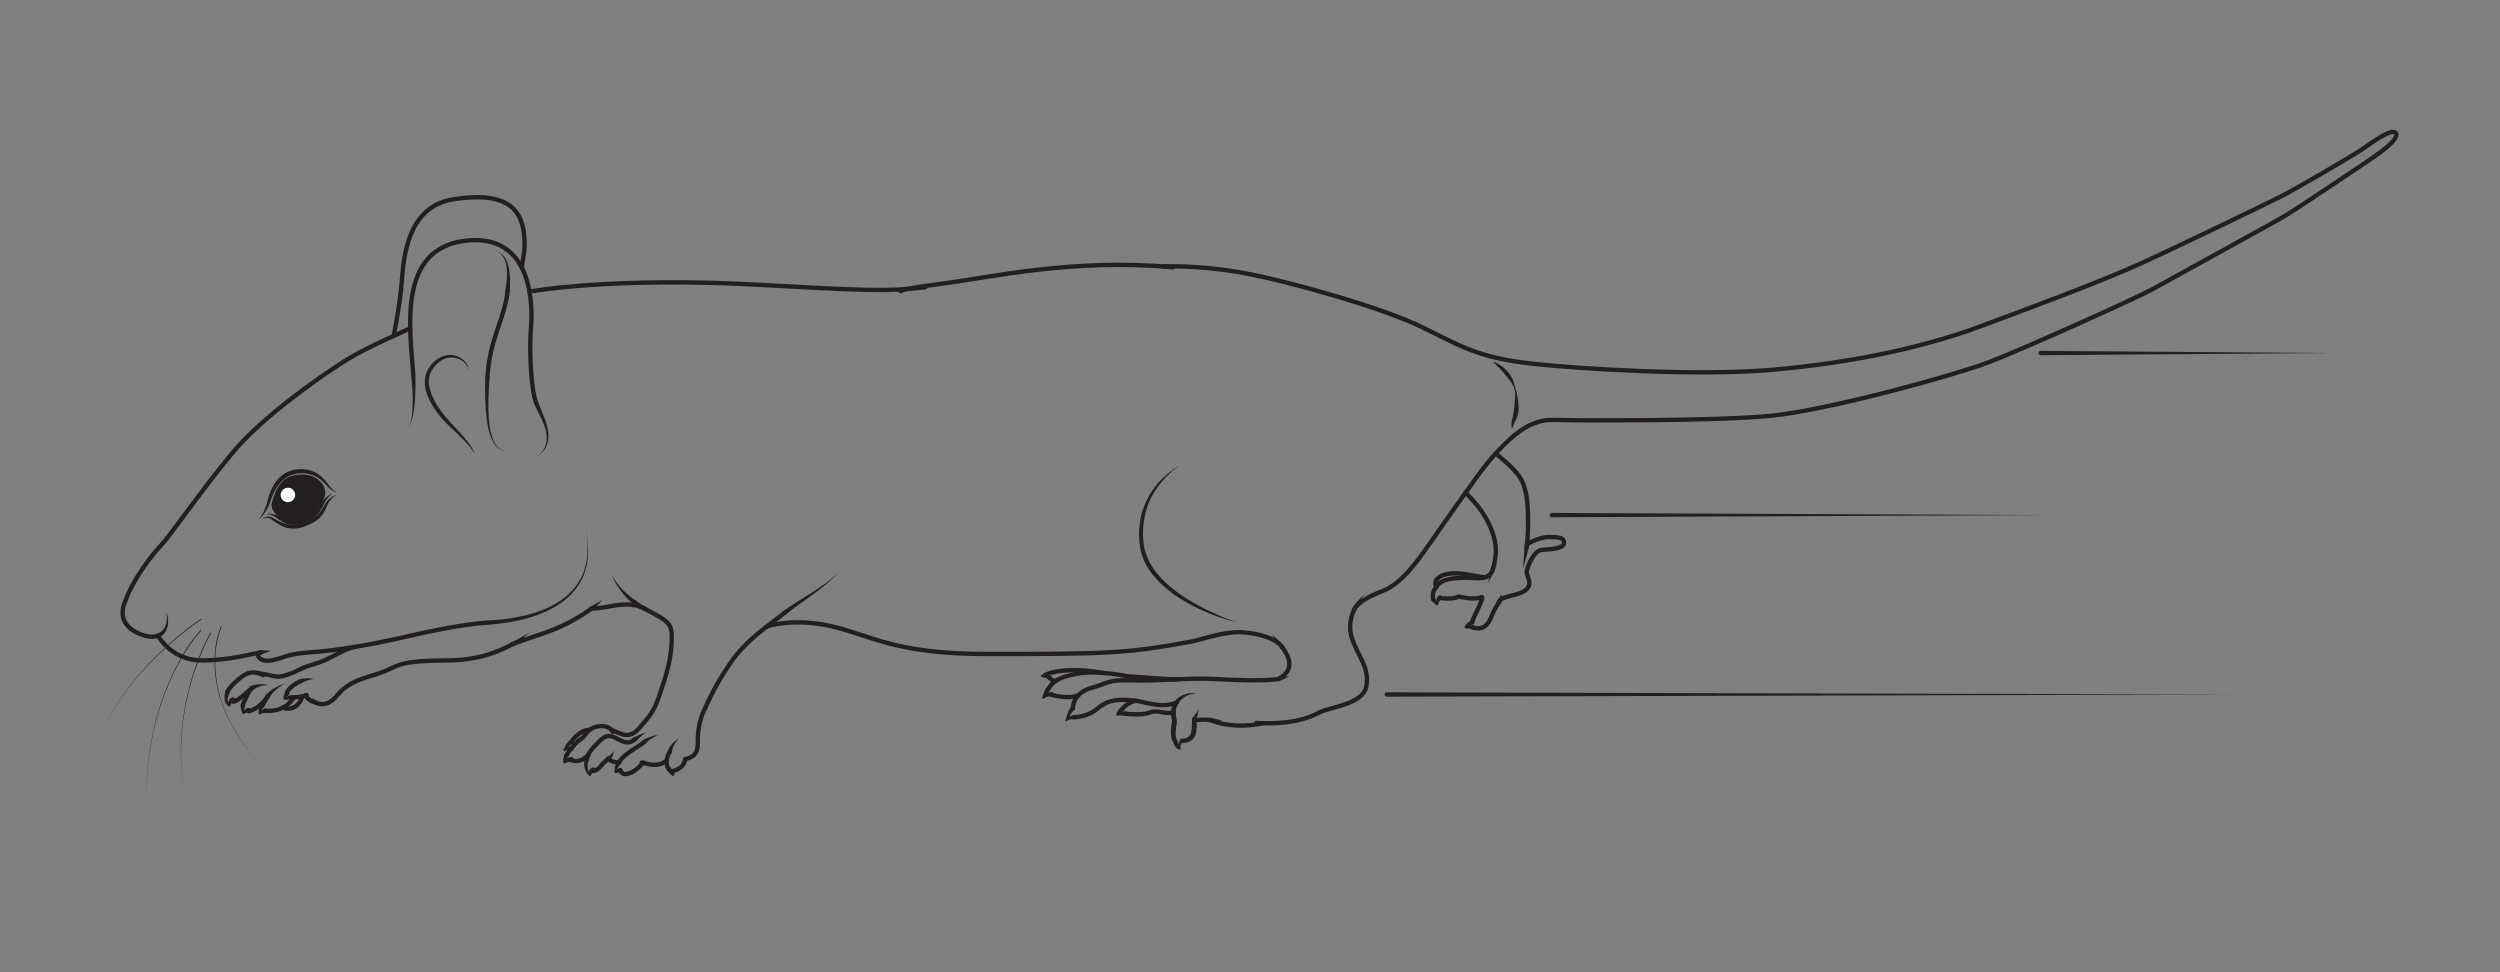 <?xml version="1.0" encoding="UTF-8" standalone="no"?>
<!DOCTYPE svg PUBLIC "-//W3C//DTD SVG 1.1//EN" "http://www.w3.org/Graphics/SVG/1.1/DTD/svg11.dtd">
<svg width="100%" height="100%" viewBox="0 0 1800 700" version="1.1" xmlns="http://www.w3.org/2000/svg" xmlns:xlink="http://www.w3.org/1999/xlink" xml:space="preserve" xmlns:serif="http://www.serif.com/" style="fill-rule:evenodd;clip-rule:evenodd;stroke-linecap:round;stroke-linejoin:round;stroke-miterlimit:10;">
    <rect x="0" y="0" width="1800" height="700" fill="#808080" stroke="none"/>
    <g transform="matrix(1,0,0,1,-8100,-3375)">
        <g id="Page-26" serif:id="Page 26" transform="matrix(4.167,0,0,4.167,8100,3375)">
            <rect x="0" y="0" width="432" height="168" style="fill:none;"/>
            <g id="Locomotion-fast--lean" serif:id="Locomotion fast, lean">
                <g transform="matrix(0.933,0.359,0.359,-0.933,114.435,127.24)">
                    <path d="M5.113,-2.239C7.151,-0.891 6.38,0.43 5.82,1.982C5.261,3.533 5.016,5.492 5.113,6.674C5.306,9.032 5.293,11.106 6.395,15.919C7.496,20.733 10.318,24.553 12.049,27.517" style="fill:none;fill-rule:nonzero;stroke:rgb(35,31,32);stroke-width:0.75px;"/>
                </g>
                <g transform="matrix(1,0,0,1,135.331,99.604)">
                    <path d="M0,5.991C1.594,4.813 3.284,3.848 4.921,2.803C6.555,1.762 8.176,0.676 9.537,-0.722C8.269,0.762 6.703,1.965 5.132,3.114C3.56,4.264 1.929,5.344 0.468,6.577C0.312,6.713 0.075,6.695 -0.061,6.539C-0.196,6.382 -0.179,6.145 -0.022,6.01C-0.017,6.005 -0.006,5.996 0,5.991" style="fill:rgb(35,31,32);fill-rule:nonzero;"/>
                </g>
                <g transform="matrix(0.708,-0.706,-0.706,-0.708,117.377,133.625)">
                    <path d="M-0.42,1.017C-0.42,1.017 1.15,-0.001 2.462,1.017" style="fill:none;fill-rule:nonzero;stroke:rgb(35,31,32);stroke-width:0.75px;"/>
                </g>
                <g transform="matrix(-0.027,1,1,0.027,116.684,132.066)">
                    <path d="M-2.173,-1.007C-2.173,-1.007 -0.317,-2.151 0.951,-1.007" style="fill:none;fill-rule:nonzero;stroke:rgb(35,31,32);stroke-width:0.75px;"/>
                </g>
                <g transform="matrix(1,0,0,1,115.203,132.149)">
                    <path d="M0,-0.808C0,-0.808 -0.625,0 -2.029,0C-3.433,0 -3.854,-0.387 -4.31,-0.405" style="fill:none;fill-rule:nonzero;stroke:rgb(35,31,32);stroke-width:0.75px;"/>
                </g>
                <g transform="matrix(1,0,0,1,107.174,132.876)">
                    <path d="M0,0.184C0,0.184 0.21,1.237 1.579,0.746C2.948,0.254 3.562,-0.886 4.097,-1.053" style="fill:none;fill-rule:nonzero;stroke:rgb(35,31,32);stroke-width:0.75px;"/>
                </g>
                <g transform="matrix(-0.775,0.632,0.632,0.775,108.548,132.704)">
                    <path d="M-4.902,-1.745C-3.762,-1.679 -0.87,-2.408 0.621,-1.745" style="fill:none;fill-rule:nonzero;stroke:rgb(35,31,32);stroke-width:0.75px;"/>
                </g>
                <g transform="matrix(1,0,0,1,102.257,131.41)">
                    <path d="M0,1.763C0,1.763 0.69,2.08 1.571,0.932C2.011,0.358 2.474,0.033 2.878,-0.317" style="fill:none;fill-rule:nonzero;stroke:rgb(35,31,32);stroke-width:0.75px;"/>
                </g>
                <g transform="matrix(1,0,0,1,109.685,130.213)">
                    <path d="M0,-2.465C-0.842,-1.815 -1.417,-1.699 -2.833,-2.465C-4.25,-3.231 -4.864,-3.396 -6.127,-2.132C-7.391,-0.869 -8.042,-0.18 -8.271,0.931" style="fill:none;fill-rule:nonzero;stroke:rgb(35,31,32);stroke-width:0.75px;"/>
                </g>
                <g transform="matrix(1,0,0,1,104.89,130.48)">
                    <path d="M0,0.33C0.492,0.084 0.916,-0.253 1.203,-0.779C1.173,-0.197 0.882,0.419 0.49,0.897L0.472,0.92C0.337,1.085 0.093,1.109 -0.072,0.975C-0.237,0.839 -0.261,0.596 -0.126,0.431C-0.091,0.388 -0.046,0.353 0,0.33" style="fill:rgb(35,31,32);fill-rule:nonzero;"/>
                </g>
                <g transform="matrix(1,0,0,1,117.315,130.311)">
                    <path d="M0,-2.743C-0.652,-2.062 -1.158,-1.197 -1.212,-0.367C-1.226,-0.158 -1.406,0 -1.615,-0.014C-1.823,-0.027 -1.982,-0.207 -1.968,-0.416C-1.966,-0.452 -1.958,-0.489 -1.946,-0.521C-1.574,-1.556 -0.804,-2.242 0,-2.743" style="fill:rgb(35,31,32);fill-rule:nonzero;"/>
                </g>
                <g transform="matrix(1,0,0,1,113.736,128.717)">
                    <path d="M0,-1.762C-0.835,-1.34 -1.688,-0.832 -2.238,-0.188L-2.246,-0.179C-2.381,-0.02 -2.621,0 -2.78,-0.137C-2.939,-0.273 -2.958,-0.512 -2.823,-0.671C-2.8,-0.698 -2.773,-0.722 -2.745,-0.741C-1.861,-1.332 -0.931,-1.561 0,-1.762" style="fill:rgb(35,31,32);fill-rule:nonzero;"/>
                </g>
                <g transform="matrix(1,0,0,1,111.6,128.208)">
                    <path d="M0,-1.685C-0.602,-1.21 -1.183,-0.704 -1.685,-0.163C-1.828,-0.009 -2.068,0 -2.222,-0.143C-2.376,-0.286 -2.385,-0.527 -2.242,-0.68C-2.213,-0.711 -2.179,-0.737 -2.144,-0.756C-1.44,-1.135 -0.726,-1.426 0,-1.685" style="fill:rgb(35,31,32);fill-rule:nonzero;"/>
                </g>
                <g transform="matrix(0.937,0.348,0.348,-0.937,105.331,130.78)">
                    <path d="M-0.06,-0.335C-0.06,-0.335 0.539,-0.829 1.866,-0.335" style="fill:none;fill-rule:nonzero;stroke:rgb(35,31,32);stroke-width:0.75px;"/>
                </g>
                <g transform="matrix(0.969,-0.245,-0.245,-0.969,98.493,131.636)">
                    <path d="M0.069,0.395C0.069,0.395 1.321,-0.932 3.412,0.395" style="fill:none;fill-rule:nonzero;stroke:rgb(35,31,32);stroke-width:0.75px;"/>
                </g>
                <g transform="matrix(1,0,0,1,105.91,129.196)">
                    <path d="M0,-2.718C0,-2.718 -0.575,-4.03 -2.565,-3.685C-4.556,-3.34 -4.729,-1.981 -5.457,-1.559C-6.184,-1.138 -7.639,0.47 -8.021,1.312" style="fill:none;fill-rule:nonzero;stroke:rgb(35,31,32);stroke-width:0.75px;"/>
                </g>
                <g transform="matrix(1,0,0,1,115.986,133.771)">
                    <path d="M0,-0.953C0.052,-0.78 0.121,-0.593 0.195,-0.422C0.268,-0.254 0.36,-0.073 0.454,0.026L0.455,0.026L0.223,0.215C0.147,0.087 0.085,-0.035 0.037,-0.186C0.002,-0.336 -0.073,-0.514 0.083,-0.805C0.212,-0.967 0.449,-0.993 0.61,-0.863C0.771,-0.733 0.798,-0.498 0.668,-0.336C0.671,-0.418 0.589,-0.323 0.571,-0.225C0.542,-0.124 0.531,0.003 0.528,0.117L0.527,0.163C0.525,0.252 0.451,0.323 0.361,0.321C0.338,0.32 0.316,0.315 0.296,0.306L0.294,0.305C0.05,0.191 -0.091,0.033 -0.247,-0.119C-0.397,-0.276 -0.531,-0.432 -0.666,-0.608L-0.67,-0.614C-0.797,-0.782 -0.765,-1.021 -0.596,-1.148C-0.428,-1.276 -0.189,-1.243 -0.062,-1.075C-0.033,-1.038 -0.013,-0.996 0,-0.953" style="fill:rgb(35,31,32);fill-rule:nonzero;"/>
                </g>
                <g transform="matrix(1,0,0,1,107.263,132.927)">
                    <path d="M0,-0.956C-0.18,-0.767 -0.36,-0.522 -0.496,-0.28C-0.632,-0.034 -0.732,0.231 -0.737,0.497L-0.737,0.498L-0.991,0.391C-0.88,0.268 -0.77,0.154 -0.639,0.044C-0.497,-0.06 -0.394,-0.185 -0.089,-0.241C0.118,-0.241 0.286,-0.073 0.286,0.134C0.286,0.341 0.118,0.509 -0.089,0.509C-0.089,0.467 -0.264,0.484 -0.387,0.516C-0.522,0.548 -0.667,0.597 -0.801,0.649L-0.837,0.663C-0.92,0.695 -1.014,0.654 -1.047,0.571L-1.055,0.541L-1.056,0.54C-1.133,0.193 -1.083,-0.157 -0.994,-0.478C-0.898,-0.805 -0.776,-1.099 -0.599,-1.408C-0.495,-1.589 -0.264,-1.651 -0.083,-1.548C0.098,-1.443 0.161,-1.212 0.057,-1.031C0.042,-1.005 0.02,-0.977 0,-0.956" style="fill:rgb(35,31,32);fill-rule:nonzero;"/>
                </g>
                <g transform="matrix(1,0,0,1,101.764,133.53)">
                    <path d="M0,-2.252C-0.081,-2.077 -0.15,-1.839 -0.19,-1.621C-0.231,-1.398 -0.245,-1.17 -0.229,-0.945C-0.202,-0.494 -0.019,-0.062 0.294,0.288L0.296,0.29L0.026,0.407C-0.024,0.086 -0.035,-0.274 0.246,-0.64L0.342,-0.766C0.487,-0.955 0.758,-0.991 0.947,-0.846C1.136,-0.701 1.172,-0.431 1.027,-0.241C0.954,-0.147 0.849,-0.09 0.739,-0.075C0.595,-0.057 0.421,0.175 0.347,0.407L0.331,0.457C0.305,0.54 0.217,0.585 0.135,0.559C0.113,0.552 0.093,0.54 0.077,0.525L0.074,0.522C-0.339,0.181 -0.648,-0.319 -0.759,-0.864C-0.818,-1.135 -0.84,-1.412 -0.83,-1.688C-0.816,-1.968 -0.786,-2.224 -0.7,-2.523C-0.642,-2.722 -0.433,-2.837 -0.234,-2.779C-0.034,-2.722 0.082,-2.513 0.024,-2.314C0.019,-2.296 0.012,-2.278 0.005,-2.263L0,-2.252Z" style="fill:rgb(35,31,32);fill-rule:nonzero;"/>
                </g>
                <g transform="matrix(1,0,0,1,98.21,131.277)">
                    <path d="M0,-0.576C-0.246,-0.275 -0.508,0.113 -0.545,0.468L-0.546,0.471L-0.806,0.37C-0.675,0.221 -0.543,0.083 -0.392,-0.053C-0.23,-0.182 -0.101,-0.324 0.211,-0.414L0.397,-0.467C0.63,-0.533 0.873,-0.398 0.939,-0.166C1.006,0.067 0.871,0.31 0.638,0.376C0.518,0.41 0.394,0.391 0.294,0.331C0.239,0.299 0.041,0.348 -0.112,0.404C-0.275,0.463 -0.444,0.539 -0.603,0.619L-0.63,0.633C-0.71,0.674 -0.808,0.642 -0.849,0.562C-0.855,0.548 -0.86,0.533 -0.863,0.519L-0.864,0.516C-0.933,0.246 -0.9,-0.011 -0.855,-0.252C-0.806,-0.497 -0.741,-0.719 -0.643,-0.962C-0.564,-1.156 -0.343,-1.25 -0.149,-1.172C0.045,-1.093 0.14,-0.872 0.061,-0.678C0.046,-0.641 0.023,-0.604 0,-0.576" style="fill:rgb(35,31,32);fill-rule:nonzero;"/>
                </g>
                <g transform="matrix(0.381,0.925,0.925,-0.381,61.05,102.635)">
                    <path d="M14.398,-13.492C14.398,-13.492 16.834,-12.301 15.096,-9.183C13.358,-6.066 14.437,-2.618 14.398,0.005C14.362,2.63 13.771,3.204 16.796,10.653C18.833,15.661 18.767,19.476 18.486,22.188" style="fill:none;fill-rule:nonzero;stroke:rgb(35,31,32);stroke-width:0.75px;"/>
                </g>
                <g transform="matrix(1,0,0,1,88.429,110.201)">
                    <path d="M0,0.746C0.5,0.547 0.99,0.283 1.478,0C1.967,-0.275 2.455,-0.596 2.995,-0.779C2.512,-0.483 2.122,-0.079 1.701,0.303C1.283,0.687 0.847,1.069 0.355,1.406C0.185,1.525 -0.051,1.483 -0.17,1.312C-0.289,1.141 -0.247,0.906 -0.076,0.787C-0.053,0.77 -0.024,0.756 0,0.746" style="fill:rgb(35,31,32);fill-rule:nonzero;"/>
                </g>
                <g transform="matrix(1,0,0,1,88.607,105.121)">
                    <path d="M0,6.156C0,6.156 3.047,5.046 5.688,4.166C7.839,3.448 10.881,2.01 13.65,0" style="fill:none;fill-rule:nonzero;stroke:rgb(35,31,32);stroke-width:0.75px;"/>
                </g>
                <g transform="matrix(1,0,0,1,102.037,104.432)">
                    <path d="M0,0.385L2.059,-0.773L0.44,0.992C0.298,1.148 0.057,1.158 -0.099,1.016C-0.254,0.873 -0.265,0.632 -0.123,0.476C-0.095,0.446 -0.063,0.421 -0.03,0.402L0,0.385Z" style="fill:rgb(35,31,32);fill-rule:nonzero;"/>
                </g>
                <g transform="matrix(0.736,-0.677,-0.677,-0.736,50.612,120.423)">
                    <path d="M-0.433,1.11C0.645,1.886 2.845,1.11 2.845,1.11" style="fill:none;fill-rule:nonzero;stroke:rgb(35,31,32);stroke-width:0.75px;"/>
                </g>
                <g transform="matrix(-0.988,0.153,0.153,0.988,50.318,120.719)">
                    <path d="M-2.734,-0.211C-1.919,0.05 0.016,-0.211 0.016,-0.211" style="fill:none;fill-rule:nonzero;stroke:rgb(35,31,32);stroke-width:0.75px;"/>
                </g>
                <g transform="matrix(1,0,0,1,50.3,119.429)">
                    <path d="M0,1.457C-0.308,1.415 -0.692,1.451 -1.046,1.502L-1.047,1.502L-1.06,1.504C-1.149,1.516 -1.233,1.462 -1.261,1.38C-1.332,1.177 -1.315,0.959 -1.267,0.769C-1.215,0.572 -1.151,0.406 -1.035,0.218L-1.014,0.183C-0.9,-0.001 -0.66,-0.059 -0.476,0.055C-0.292,0.167 -0.234,0.408 -0.347,0.592C-0.382,0.648 -0.43,0.693 -0.482,0.725C-0.579,0.781 -0.696,0.89 -0.779,0.988C-0.865,1.092 -0.929,1.203 -0.945,1.323L-1.16,1.201L-1.159,1.201C-0.818,1.007 -0.49,0.826 -0.062,0.71L-0.048,0.706C0.157,0.65 0.368,0.771 0.423,0.976C0.479,1.181 0.358,1.392 0.153,1.447C0.103,1.462 0.049,1.464 0,1.457" style="fill:rgb(35,31,32);fill-rule:nonzero;"/>
                </g>
                <g transform="matrix(1,0,0,1,51.804,118.004)">
                    <path d="M0,-0.668C0.24,-0.731 0.436,-0.753 0.649,-0.775C0.858,-0.795 1.065,-0.803 1.271,-0.804C1.683,-0.803 2.088,-0.77 2.485,-0.707C2.088,-0.645 1.701,-0.553 1.329,-0.434C1.143,-0.372 0.96,-0.305 0.785,-0.23C0.614,-0.155 0.428,-0.066 0.299,0.019C0.124,0.136 -0.112,0.089 -0.229,-0.086C-0.346,-0.261 -0.299,-0.498 -0.124,-0.614C-0.088,-0.639 -0.05,-0.655 -0.011,-0.666L0,-0.668Z" style="fill:rgb(35,31,32);fill-rule:nonzero;"/>
                </g>
                <g transform="matrix(0.828,0.561,0.561,-0.828,53.195,119.81)">
                    <path d="M-0.18,-0.589C-0.18,-0.589 0.903,-0.976 1.919,-0.589" style="fill:none;fill-rule:nonzero;stroke:rgb(35,31,32);stroke-width:0.75px;"/>
                </g>
                <g transform="matrix(1,0,0,1,40.052,119.673)">
                    <path d="M0,1.319C0,1.319 -0.083,2.14 1.563,0.848C2.598,0.036 3.058,-0.493 3.551,-0.821" style="fill:none;fill-rule:nonzero;stroke:rgb(35,31,32);stroke-width:0.75px;"/>
                </g>
                <g transform="matrix(1,0,0,1,45.468,118.424)">
                    <path d="M0,-1.768C0,-1.768 -1.779,-2.938 -3.578,-1.582C-3.578,-1.582 -5.742,0.003 -6.191,1.17" style="fill:none;fill-rule:nonzero;stroke:rgb(35,31,32);stroke-width:0.75px;"/>
                </g>
                <g transform="matrix(1,0,0,1,43.396,118.952)">
                    <path d="M0,-0.412C0.277,-0.549 0.513,-0.601 0.767,-0.659C1.017,-0.709 1.267,-0.739 1.517,-0.748C2.015,-0.768 2.508,-0.706 2.967,-0.565C2.487,-0.582 2.018,-0.516 1.578,-0.378C1.358,-0.31 1.146,-0.225 0.945,-0.125C0.751,-0.027 0.541,0.096 0.415,0.213C0.262,0.356 0.021,0.348 -0.122,0.194C-0.265,0.04 -0.256,-0.2 -0.103,-0.343C-0.076,-0.369 -0.045,-0.39 -0.014,-0.405L0,-0.412Z" style="fill:rgb(35,31,32);fill-rule:nonzero;"/>
                </g>
                <g transform="matrix(1,0,0,1,42.847,120.872)">
                    <path d="M0,1.847C0,1.847 -0.271,2.397 1.337,1.517C2.159,1.067 3.052,0.053 3.417,-0.55" style="fill:none;fill-rule:nonzero;stroke:rgb(35,31,32);stroke-width:0.75px;"/>
                </g>
                <g transform="matrix(1,0,0,1,43.603,121.933)">
                    <path d="M0,-3.081C-0.082,-3.021 -0.571,-2.646 -1.069,-1.412C-1.305,-0.828 -1.614,-0.475 -1.655,0" style="fill:none;fill-rule:nonzero;stroke:rgb(35,31,32);stroke-width:0.75px;"/>
                </g>
                <g transform="matrix(0.904,-0.428,-0.428,-0.904,46.462,123.767)">
                    <path d="M-0.162,1.136C-0.162,1.136 2.676,-0.715 5.253,1.136" style="fill:none;fill-rule:nonzero;stroke:rgb(35,31,32);stroke-width:0.75px;"/>
                </g>
                <g transform="matrix(-0.51,0.86,0.86,0.51,46.237,121.811)">
                    <path d="M-1.295,-0.737C-0.694,-0.73 -0.107,-0.749 0.42,-0.737" style="fill:none;fill-rule:nonzero;stroke:rgb(35,31,32);stroke-width:0.75px;"/>
                </g>
                <g transform="matrix(1,0,0,1,39.633,121.542)">
                    <path d="M0,-1.83C-0.3,-1.129 -0.511,-0.241 0.085,0.253L0.086,0.254L-0.163,0.397C-0.201,0.188 -0.212,-0.011 -0.169,-0.237C-0.128,-0.457 -0.001,-0.717 0.251,-0.885L0.376,-0.969C0.565,-1.095 0.821,-1.043 0.947,-0.853C1.073,-0.664 1.021,-0.409 0.833,-0.283C0.757,-0.232 0.671,-0.211 0.587,-0.215C0.513,-0.218 0.414,-0.169 0.332,-0.05C0.251,0.064 0.19,0.229 0.158,0.379L0.149,0.422C0.131,0.507 0.048,0.562 -0.038,0.544C-0.057,0.54 -0.075,0.532 -0.09,0.522L-0.092,0.521C-0.526,0.291 -0.783,-0.218 -0.828,-0.686C-0.885,-1.162 -0.817,-1.624 -0.712,-2.064C-0.665,-2.267 -0.462,-2.392 -0.26,-2.345C-0.058,-2.297 0.068,-2.094 0.02,-1.892C0.015,-1.871 0.008,-1.849 0,-1.83" style="fill:rgb(35,31,32);fill-rule:nonzero;"/>
                </g>
                <g transform="matrix(1,0,0,1,42.322,122.931)">
                    <path d="M0,-0.965C-0.104,-0.567 -0.156,-0.145 -0.09,0.268L-0.089,0.27L-0.382,0.247C-0.307,0.056 -0.207,-0.096 -0.066,-0.24C0.073,-0.382 0.25,-0.499 0.446,-0.578L0.49,-0.597C0.69,-0.678 0.918,-0.582 1,-0.382C1.081,-0.182 0.985,0.046 0.785,0.127C0.726,0.151 0.663,0.16 0.604,0.155C0.488,0.144 0.364,0.155 0.242,0.198C0.121,0.236 -0.009,0.319 -0.1,0.401L-0.128,0.427C-0.198,0.489 -0.305,0.483 -0.367,0.414C-0.377,0.402 -0.386,0.389 -0.392,0.378L-0.393,0.376C-0.618,-0.056 -0.716,-0.544 -0.747,-1.029L-0.748,-1.036C-0.761,-1.246 -0.602,-1.427 -0.392,-1.441C-0.183,-1.454 -0.001,-1.295 0.012,-1.085C0.014,-1.044 0.01,-1.002 0,-0.965" style="fill:rgb(35,31,32);fill-rule:nonzero;"/>
                </g>
                <g transform="matrix(1,0,0,1,45.716,122.782)">
                    <path d="M0,-0.804C-0.307,-0.391 -0.623,0.03 -0.727,0.492L-0.727,0.493L-0.98,0.355C-0.688,0.082 -0.406,-0.177 0.052,-0.343L0.08,-0.353C0.281,-0.426 0.502,-0.322 0.575,-0.12C0.648,0.081 0.544,0.302 0.343,0.376C0.288,0.395 0.23,0.401 0.175,0.397C-0.096,0.372 -0.474,0.486 -0.795,0.617L-0.816,0.627C-0.902,0.662 -1,0.62 -1.036,0.535C-1.043,0.516 -1.047,0.498 -1.048,0.479L-1.048,0.478C-1.074,-0.128 -0.847,-0.663 -0.653,-1.172C-0.579,-1.368 -0.359,-1.466 -0.164,-1.392C0.032,-1.317 0.13,-1.098 0.055,-0.902C0.043,-0.869 0.026,-0.839 0.006,-0.812L0,-0.804Z" style="fill:rgb(35,31,32);fill-rule:nonzero;"/>
                </g>
                <g transform="matrix(1,0,0,1,49.199,120.79)">
                    <path d="M0,-2.728C-0.527,-2.39 -1.033,-2.02 -1.496,-1.615C-1.952,-1.214 -2.395,-0.754 -2.61,-0.282L-2.614,-0.274C-2.701,-0.083 -2.925,0 -3.115,-0.087C-3.305,-0.173 -3.388,-0.398 -3.301,-0.587C-3.29,-0.612 -3.275,-0.636 -3.26,-0.657C-2.814,-1.25 -2.264,-1.595 -1.713,-1.92C-1.159,-2.238 -0.584,-2.5 0,-2.728" style="fill:rgb(35,31,32);fill-rule:nonzero;"/>
                </g>
                <g transform="matrix(-0.044,0.999,0.999,0.044,51.516,105.998)">
                    <path d="M10.631,-6.301C10.745,-5.943 10.608,-5.65 10.922,-4.213C11.197,-2.949 11.015,-2.302 10.631,-1.317C9.951,0.427 9.355,0.878 8.557,3.321C7.758,5.763 5.777,8.039 5.314,10.138" style="fill:none;fill-rule:nonzero;stroke:rgb(35,31,32);stroke-width:0.75px;"/>
                </g>
                <g transform="matrix(0.836,-0.548,-0.548,-0.836,99.564,128.89)">
                    <path d="M-0.315,1.056C-0.315,1.056 1.793,2.07 3.539,1.056" style="fill:none;fill-rule:nonzero;stroke:rgb(35,31,32);stroke-width:0.75px;"/>
                </g>
                <g transform="matrix(1,0,0,1,98.723,127.899)">
                    <path d="M0,1.762C-0.187,1.73 -0.406,1.716 -0.602,1.722C-0.793,1.729 -1.003,1.767 -1.083,1.846L-1.083,1.847L-1.112,1.874C-1.175,1.936 -1.275,1.935 -1.337,1.872C-1.38,1.828 -1.392,1.766 -1.374,1.711C-1.265,1.378 -1.125,1.071 -0.941,0.766C-0.754,0.467 -0.522,0.17 -0.17,-0.054L-0.16,-0.061C0.016,-0.174 0.25,-0.122 0.363,0.054C0.475,0.23 0.424,0.464 0.248,0.576C0.223,0.592 0.194,0.606 0.167,0.616C-0.307,0.779 -0.762,1.311 -1.078,1.835L-1.369,1.7L-1.368,1.698C-1.211,1.382 -0.94,1.299 -0.718,1.2C-0.481,1.113 -0.258,1.053 -0.002,1.012L0.005,1.011C0.213,0.978 0.408,1.119 0.441,1.327C0.474,1.535 0.333,1.73 0.125,1.763C0.083,1.77 0.04,1.769 0,1.762" style="fill:rgb(35,31,32);fill-rule:nonzero;"/>
                </g>
                <g transform="matrix(0.868,-0.496,-0.496,-0.868,49.283,123.066)">
                    <path d="M-0.017,0.916C-0.017,0.916 1.658,-1.173 3.935,0.916" style="fill:none;fill-rule:nonzero;stroke:rgb(35,31,32);stroke-width:0.75px;"/>
                </g>
                <g transform="matrix(1,0,0,1,71.402,44.978)">
                    <path d="M0,19.678C-0.536,12.022 -2.795,-1.882 8.882,-3.369C20.903,-4.9 20.645,8.346 20.339,11.639C20.032,14.931 20.29,22.052 21.209,24.578" style="fill:none;fill-rule:nonzero;stroke:rgb(35,31,32);stroke-width:0.75px;"/>
                </g>
                <g transform="matrix(1,0,0,1,70.62,64.244)">
                    <path d="M0,9.518C0.388,8.85 0.485,8.066 0.588,7.315C0.673,6.553 0.694,5.787 0.699,5.022C0.69,3.491 0.572,1.961 0.407,0.439C0.384,0.233 0.532,0.047 0.738,0.024C0.944,0 1.13,0.148 1.153,0.354C1.154,0.364 1.155,0.376 1.156,0.386C1.196,1.936 1.19,3.49 1.074,5.037C1.005,5.81 0.922,6.581 0.773,7.343C0.608,8.094 0.444,8.88 0,9.518" style="fill:rgb(35,31,32);fill-rule:nonzero;"/>
                </g>
                <g transform="matrix(1,0,0,1,92.963,78.58)">
                    <path d="M0,-9.151C0.537,-7.584 1.42,-6.009 1.718,-4.26C1.868,-3.393 1.844,-2.465 1.499,-1.647C1.162,-0.825 0.532,-0.179 -0.167,0.319C0.496,-0.23 1.062,-0.911 1.323,-1.713C1.593,-2.511 1.551,-3.375 1.351,-4.185C0.946,-5.833 -0.001,-7.256 -0.705,-8.895C-0.787,-9.086 -0.699,-9.306 -0.508,-9.388C-0.317,-9.47 -0.097,-9.381 -0.015,-9.191C-0.011,-9.182 -0.008,-9.174 -0.005,-9.166L0,-9.151Z" style="fill:rgb(35,31,32);fill-rule:nonzero;"/>
                </g>
                <g transform="matrix(-0.226,0.974,0.974,0.226,92.926,61.13)">
                    <path d="M-9.497,-7.548C-4.457,-6.916 -0.801,-8.732 5.998,-7.548" style="fill:none;fill-rule:nonzero;stroke:rgb(35,31,32);stroke-width:0.75px;"/>
                </g>
                <g transform="matrix(1,0,0,1,84.594,77.566)">
                    <path d="M0,-12.276C-0.183,-9.943 -0.301,-7.598 -0.137,-5.267C-0.042,-4.107 0.112,-2.938 0.514,-1.846C0.727,-1.31 0.98,-0.777 1.382,-0.355C1.784,0.062 2.321,0.34 2.91,0.413C2.32,0.372 1.754,0.12 1.316,-0.289C0.878,-0.703 0.588,-1.237 0.339,-1.777C-0.132,-2.875 -0.351,-4.056 -0.51,-5.228C-0.802,-7.584 -0.808,-9.957 -0.749,-12.318C-0.743,-12.525 -0.571,-12.689 -0.364,-12.683C-0.157,-12.678 0.007,-12.506 0.001,-12.299C0.001,-12.293 0,-12.283 0,-12.276" style="fill:rgb(35,31,32);fill-rule:nonzero;"/>
                </g>
                <g transform="matrix(1,0,0,1,85.818,50.579)">
                    <path d="M0,-7.208C0.553,-6.922 1.101,-6.551 1.453,-5.998C1.812,-5.456 2.01,-4.823 2.125,-4.192C2.348,-2.923 2.336,-1.636 2.273,-0.367C2.263,-0.16 2.086,0 1.879,-0.011C1.672,-0.021 1.513,-0.197 1.523,-0.404C1.523,-0.417 1.525,-0.433 1.527,-0.444C1.712,-1.672 1.845,-2.913 1.754,-4.141C1.704,-4.752 1.578,-5.36 1.292,-5.901C1.016,-6.451 0.525,-6.867 0,-7.208" style="fill:rgb(35,31,32);fill-rule:nonzero;"/>
                </g>
                <g transform="matrix(1,0,0,1,80.973,75.747)">
                    <path d="M0,-11.78C-0.184,-12.883 -1.193,-13.616 -2.172,-13.88C-3.186,-14.16 -4.26,-13.868 -5.065,-13.232C-5.856,-12.57 -6.549,-11.731 -6.768,-10.75C-7.004,-9.768 -6.826,-8.713 -6.45,-7.739C-5.717,-5.756 -4.326,-4.023 -2.856,-2.449C-2.102,-1.654 -1.341,-0.851 -0.629,-0.007C-0.28,0.422 0.058,0.862 0.365,1.324C0.651,1.786 0.989,2.28 0.995,2.845C0.908,2.297 0.525,1.87 0.205,1.442C-0.141,1.022 -0.516,0.625 -0.902,0.24C-1.662,-0.547 -2.457,-1.293 -3.264,-2.041C-4.86,-3.579 -6.295,-5.346 -7.151,-7.477C-7.539,-8.546 -7.732,-9.757 -7.428,-10.916C-7.125,-12.082 -6.341,-13.037 -5.402,-13.698C-4.45,-14.364 -3.167,-14.625 -2.064,-14.229C-1.522,-14.025 -1.035,-13.702 -0.652,-13.285C-0.273,-12.874 0.019,-12.339 0,-11.78" style="fill:rgb(35,31,32);fill-rule:nonzero;"/>
                </g>
                <g transform="matrix(1,0,0,1,70.88,110.117)">
                    <path d="M0,-53.372C0,-53.372 -7.519,-50.105 -10.887,-48.013C-14.256,-45.92 -25.18,-38.569 -30.795,-31.78C-36.41,-24.992 -41.463,-17.539 -43.045,-15.906C-44.628,-14.272 -48.048,-9.78 -49.171,-6.36C-49.171,-6.36 -51.417,-2.43 -46.619,-0.541C-45.295,-0.02 -44.313,0 -43.601,-0.267" style="fill:none;fill-rule:nonzero;stroke:rgb(35,31,32);stroke-width:0.75px;"/>
                </g>
                <g transform="matrix(1,0,0,1,27.149,106.54)">
                    <path d="M0,2.96C0.657,2.784 1.198,2.222 1.462,1.501C1.6,1.145 1.677,0.757 1.697,0.365C1.714,-0.025 1.685,-0.432 1.502,-0.792C1.74,-0.463 1.839,-0.046 1.884,0.359C1.927,0.77 1.911,1.19 1.823,1.605C1.665,2.426 1.134,3.272 0.262,3.662L0.251,3.667C0.061,3.752 -0.162,3.667 -0.247,3.478C-0.332,3.288 -0.247,3.064 -0.057,2.98C-0.039,2.972 -0.019,2.965 0,2.96" style="fill:rgb(35,31,32);fill-rule:nonzero;"/>
                </g>
                <g transform="matrix(1,0,0,1,27.279,114.221)">
                    <path d="M0,-4.371C0,-4.371 2.393,0 7.804,-0.101C12.27,-0.185 15.108,-0.987 17.823,-1.505" style="fill:none;fill-rule:nonzero;stroke:rgb(35,31,32);stroke-width:0.75px;"/>
                </g>
                <g transform="matrix(1,0,0,1,45.032,113.166)">
                    <path d="M0,-0.818L1.791,-0.731L0.141,-0.082L0.123,-0.075C-0.076,0.003 -0.299,-0.093 -0.377,-0.292C-0.455,-0.49 -0.358,-0.714 -0.16,-0.792C-0.108,-0.812 -0.052,-0.821 0,-0.818" style="fill:rgb(35,31,32);fill-rule:nonzero;"/>
                </g>
                <g transform="matrix(0.003,1,1,-0.003,62.378,92.003)">
                    <path d="M20.661,-17.336C20.872,-18.405 22.405,-17.762 22.071,-15.62C21.738,-13.491 20.953,-13.268 20.661,-8.571C20.369,-3.875 19.213,2.408 18.357,6.239C17.5,10.069 15.888,17.13 15.646,21.796" style="fill:none;fill-rule:nonzero;stroke:rgb(35,31,32);stroke-width:0.75px;"/>
                </g>
                <g transform="matrix(1,0,0,1,84.199,92.372)">
                    <path d="M0,14.839C2.252,14.743 4.504,14.475 6.691,13.929C8.87,13.381 11.007,12.561 12.844,11.263C14.681,9.981 16.149,8.135 16.819,5.969C17.497,3.805 17.443,1.469 17.037,-0.764C17.503,1.456 17.627,3.801 16.998,6.024C16.379,8.247 14.919,10.195 13.065,11.566C11.212,12.953 9.044,13.852 6.834,14.473C4.617,15.091 2.332,15.427 0.041,15.588C-0.166,15.603 -0.345,15.446 -0.359,15.239C-0.374,15.033 -0.218,14.854 -0.012,14.839L0,14.839Z" style="fill:rgb(35,31,32);fill-rule:nonzero;"/>
                </g>
                <g transform="matrix(1,0,0,1,91.495,47.827)">
                    <path d="M0,2.596C-0.024,2.481 14.571,0 39.316,1.363C57.177,2.347 61.793,2.596 68.391,1.813" style="fill:none;fill-rule:nonzero;stroke:rgb(35,31,32);stroke-width:0.75px;"/>
                </g>
                <g transform="matrix(1,0,0,1,155.635,44.602)">
                    <path d="M0,5.717C0.202,5.724 -0.816,5.418 7.249,4.398C15.314,3.377 29.563,-0.007 47.021,1.575" style="fill:none;fill-rule:nonzero;stroke:rgb(35,31,32);stroke-width:0.75px;"/>
                </g>
                <g transform="matrix(0.917,0.398,0.398,-0.917,64.006,52.425)">
                    <path d="M5.924,-3.529C5.924,-3.529 5.019,0.666 3.945,4.166C2.872,7.665 -1.565,17.368 5.924,22.177C13.41,26.983 17.197,25.564 19.439,21.808C21.219,18.824 20.976,17.44 21.59,16.025" style="fill:none;fill-rule:nonzero;stroke:rgb(35,31,32);stroke-width:0.75px;"/>
                </g>
                <g transform="matrix(1,0,0,1,44.597,80.832)">
                    <path d="M0,8.989C0.559,8.393 0.952,7.678 1.237,6.934C1.56,6.202 1.682,5.419 1.945,4.609C2.464,3.041 3.469,1.471 5.093,0.702C6.708,0 8.6,0.056 10.106,0.93C10.855,1.351 11.47,1.999 11.946,2.651C12.19,2.978 12.423,3.309 12.696,3.597C12.967,3.878 13.292,4.15 13.712,4.153C13.295,4.238 12.877,4.005 12.562,3.745C12.234,3.482 11.953,3.179 11.666,2.889C11.123,2.276 10.544,1.766 9.836,1.44C8.464,0.775 6.765,0.774 5.41,1.382C4.034,2.009 3.099,3.37 2.483,4.811C2.177,5.526 1.975,6.356 1.568,7.089C1.16,7.809 0.677,8.515 0,8.989" style="fill:rgb(35,31,32);fill-rule:nonzero;"/>
                </g>
                <g transform="matrix(1,0,0,1,45.331,87.056)">
                    <path d="M0,2.765C0.171,2.489 0.471,2.266 0.828,2.221C1.184,2.168 1.546,2.299 1.841,2.449C2.426,2.764 2.969,3.086 3.556,3.29C4.723,3.716 5.954,3.664 7.11,3.192C8.293,2.769 9.415,2.178 10.14,1.197C10.524,0.728 10.72,0.093 11.162,-0.457C11.605,-0.981 12.193,-1.363 12.825,-1.534C12.26,-1.207 11.764,-0.786 11.459,-0.245C11.132,0.261 10.993,0.922 10.618,1.516C9.899,2.739 8.598,3.443 7.368,3.896C6.742,4.12 6.044,4.299 5.346,4.287C4.648,4.275 3.949,4.121 3.335,3.82C2.719,3.528 2.175,3.126 1.656,2.763C1.401,2.576 1.143,2.428 0.84,2.417C0.544,2.409 0.234,2.538 0,2.765" style="fill:rgb(35,31,32);fill-rule:nonzero;"/>
                </g>
                <g transform="matrix(1,0,0,1,46.032,87.129)">
                    <path d="M0,1.753C0.541,1.467 1.207,1.682 1.731,1.907C2.269,2.155 2.763,2.435 3.273,2.626C4.286,3.04 5.344,2.882 6.354,2.432C7.371,1.996 8.334,1.444 8.966,0.566C9.291,0.131 9.559,-0.393 9.957,-0.856C10.36,-1.31 10.869,-1.653 11.42,-1.838C10.947,-1.5 10.524,-1.119 10.255,-0.635C9.962,-0.173 9.774,0.371 9.456,0.893C9.154,1.424 8.701,1.875 8.219,2.245C7.722,2.605 7.191,2.881 6.643,3.122C6.086,3.343 5.494,3.538 4.858,3.561C4.227,3.591 3.582,3.438 3.042,3.162C2.492,2.899 2.023,2.54 1.555,2.232C1.097,1.913 0.585,1.645 0,1.753" style="fill:rgb(35,31,32);fill-rule:nonzero;"/>
                </g>
                <g transform="matrix(1,0,0,1,55.514,89.127)">
                    <path d="M0,-5.745C-0.939,-6.727 -1.997,-7.396 -4.527,-7.035C-7.427,-6.621 -8.168,-3.491 -8.551,-2.227C-8.934,-0.965 -6.976,1.651 -3.817,0.834C-0.659,0.017 0.405,-2.652 0.635,-3.512C0.865,-4.372 0.406,-5.32 0,-5.745" style="fill:rgb(35,31,32);fill-rule:nonzero;"/>
                </g>
                <g transform="matrix(0.187,0.982,0.982,-0.187,49.288,84.356)">
                    <path d="M1.231,-1.019C1.922,-1.023 2.481,-0.465 2.482,0.227C2.482,0.919 1.922,1.483 1.231,1.487C0.541,1.49 -0.019,0.933 -0.019,0.241C-0.019,-0.452 0.541,-1.015 1.231,-1.019" style="fill:white;fill-rule:nonzero;"/>
                </g>
                <g transform="matrix(1,0,0,1,109.683,127.212)">
                    <path d="M0,-23.109C0.539,-22.711 1.142,-22.326 1.814,-21.974C6.204,-19.677 6.552,-19.492 6.348,-15.868C6.144,-12.244 4.984,-9.367 4.123,-6.699C3.179,-3.774 1.61,-2.45 0.729,-1.363C-0.151,-0.276 -1.261,0 -2.295,-0.382C-3.329,-0.765 -4.108,-1.177 -4.108,-1.177" style="fill:none;fill-rule:nonzero;stroke:rgb(35,31,32);stroke-width:0.75px;"/>
                </g>
                <g transform="matrix(1,0,0,1,105.678,104.545)">
                    <path d="M0,-5.28C0.479,-4.335 1.129,-3.493 1.841,-2.731C2.561,-1.973 3.366,-1.308 4.228,-0.744C4.402,-0.631 4.452,-0.398 4.339,-0.224C4.226,-0.05 3.994,0 3.819,-0.113C3.807,-0.121 3.792,-0.132 3.782,-0.14C2.948,-0.841 2.197,-1.63 1.554,-2.49C0.918,-3.355 0.366,-4.283 0,-5.28" style="fill:rgb(35,31,32);fill-rule:nonzero;"/>
                </g>
                <g transform="matrix(-0.987,0.158,0.158,0.987,221.405,126.267)">
                    <path d="M-15.742,-18.703C-14.843,-17.365 -14.232,-15.635 -14.599,-13.687C-15.241,-10.276 -16.755,-8.431 -15.742,-5.336C-14.73,-2.241 -8.928,-2.737 -7.061,-2.105C-5.194,-1.474 -1.867,-0.715 4.024,-2.02" style="fill:none;fill-rule:nonzero;stroke:rgb(35,31,32);stroke-width:0.75px;"/>
                </g>
                <g transform="matrix(1,0,0,1,235.825,105.773)">
                    <path d="M0,-3.063C-0.677,-2.231 -1.174,-1.282 -1.493,-0.306C-1.558,-0.108 -1.771,0 -1.969,-0.064C-2.167,-0.128 -2.275,-0.342 -2.211,-0.541C-2.202,-0.568 -2.188,-0.596 -2.174,-0.621C-1.589,-1.575 -0.854,-2.409 0,-3.063" style="fill:rgb(35,31,32);fill-rule:nonzero;"/>
                </g>
                <g transform="matrix(1,0,0,1,203.58,128.933)">
                    <path d="M0,-7.318C-0.248,-6.86 -0.432,-6.388 -0.43,-5.905C-0.456,-5.412 -0.267,-4.953 -0.223,-4.242C-0.235,-3.817 -0.33,-3.615 -0.352,-3.342C-0.386,-3.079 -0.417,-2.81 -0.428,-2.543C-0.441,-2.275 -0.439,-2.008 -0.414,-1.756C-0.395,-1.507 -0.325,-1.248 -0.256,-1.15L-0.24,-1.127C-0.219,-1.097 -0.202,-1.063 -0.191,-1.03C-0.128,-0.841 -0.036,-0.629 0.064,-0.443C0.178,-0.259 0.267,-0.078 0.342,0.13L-0.11,0.288C0.003,0.039 0.108,-0.17 0.145,-0.421C0.191,-0.663 0.184,-0.966 0.424,-1.232C0.478,-1.292 0.551,-1.321 0.625,-1.32L0.714,-1.319C1.027,-1.316 1.413,-1.378 1.668,-1.549C1.94,-1.713 2.106,-1.978 2.211,-2.295C2.306,-2.608 2.337,-3.027 2.354,-3.422C2.383,-3.821 2.381,-4.235 2.388,-4.635L2.388,-4.643C2.392,-4.851 2.563,-5.016 2.77,-5.012C2.961,-5.009 3.117,-4.863 3.137,-4.677C3.183,-4.246 3.19,-3.825 3.19,-3.391C3.17,-2.956 3.157,-2.533 3.019,-2.044C2.883,-1.566 2.531,-1.103 2.073,-0.855C1.606,-0.607 1.129,-0.526 0.615,-0.597L0.905,-0.683C0.8,-0.631 0.586,-0.499 0.479,-0.304C0.363,-0.115 0.367,0.135 0.418,0.347C0.446,0.46 0.377,0.574 0.264,0.601C0.213,0.614 0.163,0.606 0.12,0.584L-0.034,0.506C-0.293,0.374 -0.476,0.16 -0.596,-0.072C-0.727,-0.302 -0.833,-0.523 -0.93,-0.784L-0.865,-0.664C-1.128,-1.033 -1.164,-1.351 -1.214,-1.66C-1.254,-1.969 -1.264,-2.269 -1.26,-2.568C-1.254,-2.866 -1.238,-3.163 -1.197,-3.459C-1.165,-3.751 -1.063,-4.092 -1.072,-4.236C-1.077,-4.656 -1.309,-5.289 -1.261,-5.937C-1.232,-6.592 -0.972,-7.207 -0.638,-7.712C-0.524,-7.884 -0.292,-7.932 -0.119,-7.818C0.044,-7.711 0.096,-7.497 0.005,-7.328L0,-7.318Z" style="fill:rgb(35,31,32);fill-rule:nonzero;"/>
                </g>
                <g transform="matrix(1,0,0,1,206.016,123.221)">
                    <path d="M0,0.871C0.2,0.64 0.398,0.39 0.583,0.137C0.76,-0.12 0.955,-0.373 1.041,-0.68C1.079,-0.354 0.993,-0.025 0.924,0.292C0.847,0.612 0.758,0.923 0.652,1.241C0.587,1.441 0.371,1.551 0.17,1.485C-0.031,1.42 -0.141,1.204 -0.075,1.003C-0.059,0.954 -0.031,0.908 0,0.871" style="fill:rgb(35,31,32);fill-rule:nonzero;"/>
                </g>
                <g transform="matrix(1,0,0,1,206.801,121.826)">
                    <path d="M0,-2.092C-0.678,-2.021 -1.338,-1.821 -1.915,-1.513C-2.493,-1.202 -2.958,-0.746 -3.222,-0.211C-3.314,-0.025 -3.54,0.053 -3.726,-0.039C-3.913,-0.131 -3.99,-0.357 -3.898,-0.543C-3.888,-0.565 -3.873,-0.587 -3.86,-0.605C-3.395,-1.228 -2.739,-1.642 -2.063,-1.858C-1.383,-2.073 -0.682,-2.145 0,-2.092" style="fill:rgb(35,31,32);fill-rule:nonzero;"/>
                </g>
                <g transform="matrix(0.999,-0.032,-0.032,-0.999,206.356,124.536)">
                    <path d="M-0.004,0.044C-0.004,0.044 1.019,0.292 2.742,0.044" style="fill:none;fill-rule:nonzero;stroke:rgb(35,31,32);stroke-width:0.75px;"/>
                </g>
                <g transform="matrix(1,0,0,1,209.136,124.781)">
                    <path d="M0,-0.75L2.106,-0.285L-0.083,-0.005C-0.293,0.022 -0.486,-0.127 -0.513,-0.337C-0.54,-0.548 -0.391,-0.74 -0.181,-0.767C-0.136,-0.772 -0.092,-0.771 -0.05,-0.762L0,-0.75Z" style="fill:rgb(35,31,32);fill-rule:nonzero;"/>
                </g>
                <g transform="matrix(0.998,0.06,0.06,-0.998,209.14,124.127)">
                    <path d="M-0.028,-0.278C3.03,-1.316 6.312,-1.063 9.179,-0.278" style="fill:none;fill-rule:nonzero;stroke:rgb(35,31,32);stroke-width:0.75px;"/>
                </g>
                <g transform="matrix(0.424,0.906,0.906,-0.424,193.162,104.842)">
                    <path d="M12.591,-14.484C12.591,-14.484 10.198,-13.483 10.746,-10.145C11.294,-6.81 10.568,-7.068 12.591,-3.112C14.614,0.845 16.154,5.661 18.375,9.821C20.04,12.941 22.231,17.147 23.05,19.796" style="fill:none;fill-rule:nonzero;stroke:rgb(35,31,32);stroke-width:0.75px;"/>
                </g>
                <g transform="matrix(1,0,0,1,220.814,117.532)">
                    <path d="M0,-0.586C0.341,-0.571 0.682,-0.565 1.021,-0.589C1.358,-0.616 1.701,-0.653 2.015,-0.81C1.773,-0.55 1.44,-0.377 1.115,-0.226C0.786,-0.076 0.446,0.046 0.103,0.157C-0.097,0.224 -0.312,0.115 -0.378,-0.085C-0.444,-0.285 -0.336,-0.501 -0.136,-0.566C-0.092,-0.581 -0.044,-0.587 0,-0.586" style="fill:rgb(35,31,32);fill-rule:nonzero;"/>
                </g>
                <g transform="matrix(1,0,0,1,203.26,123.282)">
                    <path d="M0,-1.864C-2.877,-0.766 -5.201,-2.119 -7.995,-2.31C-10.79,-2.502 -12.13,-2.138 -13.738,-0.76C-15.346,0.618 -17.681,0.638 -17.681,0.638" style="fill:none;fill-rule:nonzero;stroke:rgb(35,31,32);stroke-width:0.75px;"/>
                </g>
                <g transform="matrix(-0.127,0.992,0.992,0.127,225.123,114.187)">
                    <path d="M-1.867,-3.824C-0.392,-2.37 1.811,-1.135 3.644,-3.824" style="fill:none;fill-rule:nonzero;stroke:rgb(35,31,32);stroke-width:0.75px;"/>
                </g>
                <g transform="matrix(1,0,0,1,219.783,112.307)">
                    <path d="M0,-2.686C0.376,-2.383 0.709,-2.035 1.058,-1.703L2.083,-0.684C2.231,-0.538 2.232,-0.297 2.085,-0.149C1.938,0 1.698,0 1.55,-0.147C1.526,-0.17 1.506,-0.197 1.49,-0.223L1.487,-0.23L0.763,-1.471C0.514,-1.878 0.282,-2.302 0,-2.686" style="fill:rgb(35,31,32);fill-rule:nonzero;"/>
                </g>
                <g transform="matrix(1,0,0,1,194.423,122.924)">
                    <path d="M0,0.383C0,0.383 2.725,0.766 4.233,0.192C5.743,-0.383 6.471,0.536 8.308,0.192" style="fill:none;fill-rule:nonzero;stroke:rgb(35,31,32);stroke-width:0.75px;"/>
                </g>
                <g transform="matrix(-0.854,0.52,0.52,0.854,194.388,123.157)">
                    <path d="M-2.714,-0.761C-2.714,-0.761 -1.558,-1.386 0.214,-0.761" style="fill:none;fill-rule:nonzero;stroke:rgb(35,31,32);stroke-width:0.75px;"/>
                </g>
                <g transform="matrix(1,0.027,0.027,-1,181.537,119.912)">
                    <path d="M-0.012,-0.065C-0.012,-0.065 2.867,-0.972 4.822,-0.065" style="fill:none;fill-rule:nonzero;stroke:rgb(35,31,32);stroke-width:0.75px;"/>
                </g>
                <g transform="matrix(1,0,0,1,203.376,117.527)">
                    <path d="M0,-0.154C-1.261,-0.095 -6.465,-0.575 -8.456,-0.652C-8.456,-0.652 -13.66,-1.8 -17.335,-1.111C-21.01,-0.422 -21.546,0.496 -22.351,1.646" style="fill:none;fill-rule:nonzero;stroke:rgb(35,31,32);stroke-width:0.75px;"/>
                </g>
                <g transform="matrix(0.884,0.467,0.467,-0.884,181.453,116.746)">
                    <path d="M-0.097,-0.327C-0.097,-0.327 0.706,-0.714 1.286,-0.327" style="fill:none;fill-rule:nonzero;stroke:rgb(35,31,32);stroke-width:0.75px;"/>
                </g>
                <g transform="matrix(-1,-0.007,-0.007,1,181.793,115.217)">
                    <path d="M-8.662,0.979C-8.662,0.979 -3.825,0.004 -0.003,0.979" style="fill:none;fill-rule:nonzero;stroke:rgb(35,31,32);stroke-width:0.75px;"/>
                </g>
                <g transform="matrix(1,0,0,1,185.578,122.317)">
                    <path d="M0,1.978C-0.194,1.947 -0.441,1.949 -0.65,1.986C-0.865,2.025 -1.062,2.105 -1.2,2.256L-1.201,2.258C-1.252,2.332 -1.354,2.349 -1.427,2.297C-1.483,2.258 -1.506,2.187 -1.491,2.124C-1.389,1.722 -1.269,1.332 -1.114,0.94C-0.95,0.55 -0.8,0.161 -0.427,-0.219C-0.281,-0.369 -0.042,-0.371 0.107,-0.225C0.256,-0.079 0.258,0.16 0.112,0.309C0.093,0.328 0.068,0.348 0.046,0.363C-0.19,0.517 -0.436,0.855 -0.635,1.178C-0.839,1.51 -1.024,1.868 -1.187,2.226L-1.477,2.093L-1.475,2.09C-1.344,1.809 -1.088,1.609 -0.831,1.482C-0.564,1.352 -0.308,1.272 0.002,1.228C0.209,1.197 0.403,1.338 0.434,1.546C0.466,1.753 0.323,1.947 0.116,1.978C0.078,1.984 0.036,1.983 0,1.978" style="fill:rgb(35,31,32);fill-rule:nonzero;"/>
                </g>
                <g transform="matrix(1,0,0,1,193.987,122.882)">
                    <path d="M0,0.067C-0.135,0.103 -0.314,0.196 -0.454,0.295C-0.6,0.397 -0.729,0.523 -0.831,0.674L-0.832,0.675L-1.021,0.461C-0.557,0.275 -0.088,0.127 0.436,0.049C0.643,0.017 0.837,0.158 0.871,0.365C0.903,0.573 0.762,0.767 0.555,0.799C0.517,0.806 0.473,0.805 0.436,0.799C0.004,0.731 -0.477,0.732 -0.939,0.772L-0.963,0.774C-1.053,0.781 -1.131,0.715 -1.139,0.626C-1.141,0.602 -1.137,0.578 -1.129,0.556L-1.129,0.554C-1.076,0.333 -0.976,0.118 -0.844,-0.073C-0.707,-0.267 -0.568,-0.43 -0.353,-0.595L-0.334,-0.61C-0.166,-0.739 0.076,-0.707 0.205,-0.538C0.334,-0.37 0.302,-0.129 0.134,0.001C0.093,0.032 0.046,0.054 0,0.067" style="fill:rgb(35,31,32);fill-rule:nonzero;"/>
                </g>
                <g transform="matrix(1,0,0,1,181.318,120.073)">
                    <path d="M0,-0.667C-0.173,-0.501 -0.353,-0.291 -0.508,-0.083C-0.667,0.127 -0.808,0.351 -0.929,0.586L-1.197,0.424C-1.031,0.208 -0.851,0.023 -0.625,-0.144C-0.401,-0.306 -0.125,-0.45 0.227,-0.472L0.281,-0.475C0.494,-0.487 0.677,-0.325 0.689,-0.112C0.702,0.101 0.54,0.283 0.327,0.296C0.277,0.3 0.228,0.292 0.183,0.277C-0.112,0.18 -0.605,0.382 -0.964,0.645L-0.972,0.65C-1.046,0.705 -1.15,0.688 -1.204,0.615C-1.233,0.575 -1.242,0.526 -1.232,0.482C-1.172,0.2 -1.085,-0.076 -0.976,-0.344C-0.865,-0.615 -0.747,-0.867 -0.585,-1.135C-0.478,-1.314 -0.245,-1.372 -0.066,-1.264C0.113,-1.156 0.17,-0.924 0.062,-0.745C0.045,-0.716 0.023,-0.688 0,-0.667" style="fill:rgb(35,31,32);fill-rule:nonzero;"/>
                </g>
                <g transform="matrix(1,0,0,1,181.806,116.696)">
                    <path d="M0,-0.126C-0.261,-0.143 -0.58,-0.114 -0.866,-0.054C-1.159,0.005 -1.444,0.105 -1.711,0.248L-1.713,0.249L-1.809,-0.042C-1.593,-0.079 -1.382,-0.105 -1.159,-0.117C-0.934,-0.123 -0.713,-0.135 -0.423,-0.041L-0.37,-0.024C-0.165,0.042 -0.052,0.262 -0.119,0.467C-0.185,0.672 -0.404,0.784 -0.609,0.719C-0.667,0.7 -0.718,0.668 -0.759,0.63C-0.844,0.548 -1.037,0.47 -1.219,0.415C-1.406,0.358 -1.607,0.313 -1.803,0.279L-1.825,0.275C-1.914,0.26 -1.973,0.175 -1.958,0.087C-1.951,0.046 -1.929,0.012 -1.899,-0.012L-1.897,-0.014C-1.642,-0.236 -1.349,-0.421 -1.037,-0.562C-0.719,-0.704 -0.409,-0.812 -0.034,-0.875C0.171,-0.91 0.367,-0.772 0.402,-0.566C0.437,-0.36 0.299,-0.165 0.093,-0.13C0.064,-0.125 0.036,-0.124 0.008,-0.125L0,-0.126Z" style="fill:rgb(35,31,32);fill-rule:nonzero;"/>
                </g>
                <g transform="matrix(1,0,0,1,132.378,111.353)">
                    <path d="M0,-3.017C0.35,-3.288 5.254,-4.664 11.839,-3.017C18.424,-1.369 22.622,1.647 38.074,1.647C58.9,1.647 62.042,1.595 73.454,-0.496C74.839,-0.75 79.079,-2.265 82.103,-2.112C85.127,-1.958 88.289,-0.986 89.182,0.503" style="fill:none;fill-rule:nonzero;stroke:rgb(35,31,32);stroke-width:0.75px;"/>
                </g>
                <g transform="matrix(1,0,0,1,203.688,107.54)">
                    <path d="M0,-27.034C-1.307,-26.125 -2.449,-25.003 -3.395,-23.747C-4.354,-22.503 -5.106,-21.101 -5.565,-19.613C-6.019,-18.123 -6.229,-16.571 -6.198,-15.016C-6.134,-14.242 -6.105,-13.457 -5.936,-12.716C-5.743,-11.976 -5.498,-11.248 -5.137,-10.569C-3.74,-7.804 -1.219,-5.733 1.425,-4.062C2.756,-3.218 4.157,-2.473 5.596,-1.809C7.026,-1.124 8.501,-0.53 10.003,0C6.909,-0.769 3.915,-1.972 1.126,-3.569C-0.272,-4.361 -1.586,-5.311 -2.786,-6.403C-3.983,-7.491 -5.047,-8.765 -5.805,-10.231C-6.182,-10.966 -6.438,-11.758 -6.634,-12.559C-6.807,-13.378 -6.825,-14.188 -6.879,-15.001C-6.879,-16.626 -6.672,-18.266 -6.108,-19.798C-5.013,-22.87 -2.763,-25.453 0,-27.034" style="fill:rgb(35,31,32);fill-rule:nonzero;"/>
                </g>
                <g transform="matrix(1,0.013,0.013,-1,102.248,105.062)">
                    <path d="M0.01,-0.058C2.387,-0.218 6.053,1.705 9.252,-0.058" style="fill:none;fill-rule:nonzero;stroke:rgb(35,31,32);stroke-width:0.75px;"/>
                </g>
                <g transform="matrix(1,0,0,1,258.426,94.616)">
                    <path d="M0,-16.26C0,-16.26 3.046,-13.932 4.22,-12.094C5.394,-10.257 5.649,-7.5 5.598,-3.672C5.579,-2.221 5.472,-1.012 5.34,0" style="fill:none;fill-rule:nonzero;stroke:rgb(35,31,32);stroke-width:0.75px;"/>
                </g>
                <g transform="matrix(1,0,0,1,264.138,97.723)">
                    <path d="M0,-3.058C-0.266,-1.858 -0.672,-0.71 -0.931,0.47C-0.938,-0.138 -0.875,-0.747 -0.835,-1.351C-0.792,-1.954 -0.759,-2.555 -0.744,-3.155C-0.738,-3.363 -0.565,-3.528 -0.357,-3.522C-0.149,-3.517 0.015,-3.344 0.01,-3.136C0.009,-3.112 0.007,-3.088 0.002,-3.066L0,-3.058Z" style="fill:rgb(35,31,32);fill-rule:nonzero;"/>
                </g>
                <g transform="matrix(1,0,0,1,253.232,98.193)">
                    <path d="M0,-13.067C0,-13.067 1.808,-11.332 2.879,-9.699C3.952,-8.065 5.465,-5.257 5.193,-2.348C5.104,-1.391 4.939,-0.616 4.756,0" style="fill:none;fill-rule:nonzero;stroke:rgb(35,31,32);stroke-width:0.75px;"/>
                </g>
                <g transform="matrix(1,0,0,1,258.348,100.159)">
                    <path d="M0,-1.859L-1.215,0.581L-0.719,-2.072L-0.714,-2.098C-0.676,-2.304 -0.477,-2.44 -0.271,-2.402C-0.064,-2.364 0.072,-2.165 0.033,-1.959C0.027,-1.923 0.015,-1.889 0,-1.859" style="fill:rgb(35,31,32);fill-rule:nonzero;"/>
                </g>
                <g transform="matrix(1,0,0,1,254.474,104.75)">
                    <path d="M0,3.654C0,3.654 2.094,4.611 3.111,2.039C3.802,0.291 4.355,-0.307 4.657,-0.957" style="fill:none;fill-rule:nonzero;stroke:rgb(35,31,32);stroke-width:0.75px;"/>
                </g>
                <g transform="matrix(1,0,0,1,248.73,106.883)">
                    <path d="M0,-3.565C0,-3.565 2.213,-3.206 3.29,-3.804C3.29,-3.804 6.093,-3.146 7.115,-3.684C8.136,-4.222 5.923,-0.567 5.624,0.657" style="fill:none;fill-rule:nonzero;stroke:rgb(35,31,32);stroke-width:0.75px;"/>
                </g>
                <g transform="matrix(1,0,0,1,257.987,103.558)">
                    <path d="M0,-5.365C0,-5.365 -0.223,-3.59 -2.437,-3.649C-4.65,-3.71 -8.824,-4.09 -9.809,-2.115C-9.809,-2.115 -10.692,-1.257 -10.333,0" style="fill:none;fill-rule:nonzero;stroke:rgb(35,31,32);stroke-width:0.75px;"/>
                </g>
                <g transform="matrix(1,0,0,1,254.494,108.074)">
                    <path d="M0,-0.186C-0.211,-0.136 -0.441,-0.061 -0.646,0.025C-0.845,0.106 -1.062,0.243 -1.101,0.335L-1.101,0.336L-1.283,0.171C-1.073,0.109 -0.867,0.055 -0.648,0.012C-0.422,-0.023 -0.223,-0.079 0.098,-0.025L0.172,-0.013C0.388,0.023 0.534,0.226 0.498,0.442C0.462,0.658 0.259,0.803 0.043,0.767C-0.025,0.756 -0.088,0.727 -0.139,0.686C-0.219,0.622 -0.444,0.576 -0.631,0.547C-0.829,0.518 -1.037,0.5 -1.24,0.49L-1.282,0.488C-1.364,0.483 -1.427,0.414 -1.423,0.332L-1.422,0.325L-1.422,0.321C-1.42,0.113 -1.315,-0.023 -1.229,-0.136C-1.136,-0.247 -1.036,-0.339 -0.934,-0.427C-0.725,-0.599 -0.518,-0.744 -0.28,-0.882C-0.1,-0.989 0.133,-0.929 0.24,-0.749C0.346,-0.569 0.287,-0.336 0.106,-0.229C0.074,-0.209 0.035,-0.195 0,-0.186" style="fill:rgb(35,31,32);fill-rule:nonzero;"/>
                </g>
                <g transform="matrix(1,0,0,1,247.998,104.004)">
                    <path d="M0,-0.594C0.02,-0.467 0.091,-0.284 0.162,-0.131C0.237,0.028 0.325,0.184 0.426,0.337L0.427,0.338L0.153,0.439C0.148,-0.005 0.124,-0.449 0.467,-0.95L0.493,-0.989C0.616,-1.167 0.859,-1.212 1.038,-1.09C1.216,-0.968 1.261,-0.724 1.139,-0.546C1.102,-0.491 1.052,-0.448 0.998,-0.42C0.779,-0.306 0.577,0.105 0.474,0.464L0.472,0.47C0.444,0.563 0.347,0.618 0.253,0.591C0.233,0.585 0.215,0.576 0.2,0.565L0.198,0.564C0.037,0.452 -0.119,0.328 -0.268,0.189C-0.417,0.043 -0.551,-0.088 -0.689,-0.298L-0.705,-0.323C-0.822,-0.501 -0.772,-0.74 -0.594,-0.858C-0.416,-0.975 -0.176,-0.925 -0.059,-0.746C-0.028,-0.699 -0.008,-0.646 0,-0.594" style="fill:rgb(35,31,32);fill-rule:nonzero;"/>
                </g>
                <g transform="matrix(1,0,0,1,258.791,103.438)">
                    <path d="M0,0.197C0.252,-0.039 0.45,-0.356 0.588,-0.728C0.701,-0.355 0.75,0.075 0.68,0.513L0.673,0.555C0.638,0.775 0.431,0.925 0.211,0.889C-0.008,0.854 -0.158,0.647 -0.123,0.427C-0.108,0.336 -0.063,0.256 0,0.197" style="fill:rgb(35,31,32);fill-rule:nonzero;"/>
                </g>
                <g transform="matrix(1,0,0,1,256.844,100.721)">
                    <path d="M0,-1.047C-0.999,-0.818 -3.388,-1.709 -5.183,-1.65C-5.183,-1.65 -7.456,-1.77 -8.354,-0.812C-8.354,-0.812 -9.158,-0.375 -8.666,0.723" style="fill:none;fill-rule:nonzero;stroke:rgb(35,31,32);stroke-width:0.75px;"/>
                </g>
                <g transform="matrix(1,0,0,1,263.82,102.42)">
                    <path d="M0,-8.253C0.021,-8.443 2.072,-9.626 3.776,-9.626C5.601,-9.626 6.428,-9.552 6.428,-8.594C6.428,-7.637 3.935,-7.477 2.619,-7.417C1.303,-7.357 0.253,-4.845 0,-3.888C-0.253,-2.93 1.091,-1.854 0,-0.656C-1.091,0.54 -4.186,0.492 -4.69,1.373" style="fill:none;fill-rule:nonzero;stroke:rgb(35,31,32);stroke-width:0.75px;"/>
                </g>
                <g transform="matrix(1,0,0,1,233.993,22.105)">
                    <path d="M0,83.206C0,83.206 0.398,81.755 4.763,80.07C9.127,78.386 11.91,73.256 17.193,65.905C20.102,61.858 22.43,58.276 25.136,55.503C27.346,53.238 29.697,51.033 33.043,50.515C33.945,50.375 36.84,50.525 40.715,50.528C50.159,50.534 65.482,50.449 72.473,49.685C82.333,48.608 103.381,42.838 109.496,40.537C115.611,38.235 135.885,29.028 137.754,27.959C139.623,26.89 158.969,16.321 161.068,15.043C163.167,13.764 174.017,6.481 175.155,5.708C176.294,4.935 180.95,1.862 179.923,0.849C179.063,0 175.363,2.893 173.884,3.87C172.405,4.848 162.715,10.507 160.456,11.668C158.197,12.828 143.535,19.906 136.493,23.155C129.451,26.405 116.495,31.194 108.081,34.323C99.667,37.453 87.465,40.48 72.056,41.802C59.118,42.911 39.294,41.605 31.777,40.846C22.08,39.865 19.121,38.111 12.076,34.589C5.032,31.066 -11.659,26.396 -19.365,25.018C-27.071,23.64 -33.175,23.932 -33.175,23.932" style="fill:none;fill-rule:nonzero;stroke:rgb(35,31,32);stroke-width:0.75px;"/>
                </g>
                <g transform="matrix(1,0,0,1,258.026,74.063)">
                    <path d="M0,-11.587C1.057,-11.197 1.975,-10.485 2.687,-9.604C3.413,-8.708 3.686,-7.56 3.968,-6.502C4.199,-5.399 4.435,-4.327 4.361,-3.172C4.332,-2.595 4.121,-2.001 3.897,-1.521L3.238,-0.024C3.23,-0.005 3.207,0.004 3.188,-0.004C3.174,-0.01 3.166,-0.023 3.165,-0.036C3.108,-0.598 3.152,-1.173 3.273,-1.724C3.405,-2.274 3.513,-2.735 3.569,-3.251C3.653,-3.763 3.666,-4.3 3.718,-4.841C3.79,-5.388 3.837,-5.93 3.736,-6.455C3.571,-7.539 2.82,-8.39 2.164,-9.184C1.512,-10.01 0.756,-10.754 -0.037,-11.523C-0.054,-11.535 -0.056,-11.56 -0.042,-11.576C-0.033,-11.588 -0.014,-11.591 0,-11.587" style="fill:rgb(35,31,32);fill-rule:nonzero;"/>
                </g>
                <g transform="matrix(1,0,0,1,239.611,120.376)">
                    <path d="M0,-0.751L146.822,-0.376L0,-0.001C-0.207,0 -0.375,-0.168 -0.376,-0.375C-0.376,-0.582 -0.209,-0.75 -0.002,-0.751L0,-0.751Z" style="fill:rgb(35,31,32);fill-rule:nonzero;"/>
                </g>
                <g transform="matrix(1,0,0,1,268.145,89.376)">
                    <path d="M0,-0.751L85.466,-0.376L0,-0.001C-0.207,0 -0.375,-0.167 -0.376,-0.374C-0.377,-0.581 -0.21,-0.75 -0.003,-0.751L0,-0.751Z" style="fill:rgb(35,31,32);fill-rule:nonzero;"/>
                </g>
                <g transform="matrix(1,0,0,1,352.611,61.377)">
                    <path d="M0,-0.752L50.466,-0.377L0,-0.002C-0.207,0 -0.376,-0.167 -0.378,-0.374C-0.379,-0.581 -0.213,-0.75 -0.005,-0.752L0,-0.752Z" style="fill:rgb(35,31,32);fill-rule:nonzero;"/>
                </g>
                <g transform="matrix(1,0,0,1,36.433,137.101)">
                    <path d="M0,-27.654C-1.146,-25.567 -2.057,-23.345 -2.812,-21.083C-3.571,-18.82 -4.148,-16.494 -4.537,-14.138C-4.767,-12.966 -4.861,-11.772 -5.003,-10.588C-5.062,-9.395 -5.182,-8.204 -5.144,-7.008C-5.193,-4.616 -4.899,-2.235 -4.54,0.125C-4.912,-2.233 -5.218,-4.614 -5.182,-7.008C-5.226,-8.205 -5.112,-9.397 -5.059,-10.592C-4.923,-11.779 -4.834,-12.974 -4.611,-14.15C-4.234,-16.512 -3.667,-18.845 -2.918,-21.118C-2.172,-23.392 -1.274,-25.618 -0.13,-27.729C-0.11,-27.765 -0.064,-27.779 -0.028,-27.759C0.008,-27.74 0.022,-27.694 0.002,-27.658L0,-27.654Z" style="fill:rgb(35,31,32);fill-rule:nonzero;"/>
                </g>
                <g transform="matrix(1,0,0,1,34.712,138.913)">
                    <path d="M0,-29.91C-1.763,-27.905 -3.177,-25.598 -4.393,-23.218C-5.601,-20.826 -6.586,-18.324 -7.356,-15.757C-7.691,-14.461 -8.093,-13.178 -8.321,-11.855L-8.707,-9.882L-8.978,-7.889C-9.199,-6.565 -9.215,-5.22 -9.337,-3.885C-9.404,-2.546 -9.377,-1.203 -9.402,0.138C-9.384,-1.203 -9.417,-2.546 -9.355,-3.886C-9.24,-5.221 -9.23,-6.568 -9.015,-7.894L-8.753,-9.889L-8.376,-11.866C-8.154,-13.191 -7.758,-14.478 -7.428,-15.778C-6.669,-18.353 -5.693,-20.865 -4.494,-23.268C-3.283,-25.663 -1.882,-27.976 -0.109,-30.013C-0.082,-30.044 -0.034,-30.048 -0.003,-30.02C0.028,-29.993 0.031,-29.946 0.004,-29.915L0.004,-29.914L0,-29.91Z" style="fill:rgb(35,31,32);fill-rule:nonzero;"/>
                </g>
                <g transform="matrix(1,0,0,1,38.29,132.355)">
                    <path d="M0,-24.018C-0.838,-21.991 -1.13,-19.752 -1.101,-17.557C-1.066,-15.351 -0.641,-13.164 0.042,-11.066L0.62,-9.515C0.809,-8.996 1.084,-8.514 1.312,-8.011C1.751,-6.995 2.366,-6.073 2.922,-5.118C3.5,-4.176 4.194,-3.312 4.825,-2.405L6.974,0.121L4.811,-2.394C4.174,-3.297 3.474,-4.159 2.89,-5.097C2.329,-6.05 1.708,-6.97 1.262,-7.987C1.031,-8.489 0.752,-8.97 0.56,-9.49L-0.03,-11.042C-0.726,-13.142 -1.166,-15.336 -1.213,-17.555C-1.253,-19.766 -0.979,-22.009 -0.135,-24.082C-0.12,-24.121 -0.076,-24.139 -0.038,-24.123C0,-24.108 0.019,-24.065 0.003,-24.026L0,-24.018Z" style="fill:rgb(35,31,32);fill-rule:nonzero;"/>
                </g>
                <g transform="matrix(1,0,0,1,34.763,125.481)">
                    <path d="M0,-18.418C-3.471,-16.041 -6.663,-13.246 -9.536,-10.168C-10.984,-8.638 -12.302,-6.987 -13.533,-5.278C-14.772,-3.571 -15.813,-1.732 -16.763,0.148C-15.824,-1.737 -14.794,-3.585 -13.563,-5.3C-12.342,-7.018 -11.032,-8.678 -9.591,-10.219C-6.73,-13.319 -3.555,-16.135 -0.082,-18.543C-0.048,-18.566 -0.001,-18.559 0.022,-18.524C0.046,-18.49 0.038,-18.443 0.003,-18.42L0,-18.418Z" style="fill:rgb(35,31,32);fill-rule:nonzero;"/>
                </g>
            </g>
        </g>
    </g>
</svg>
